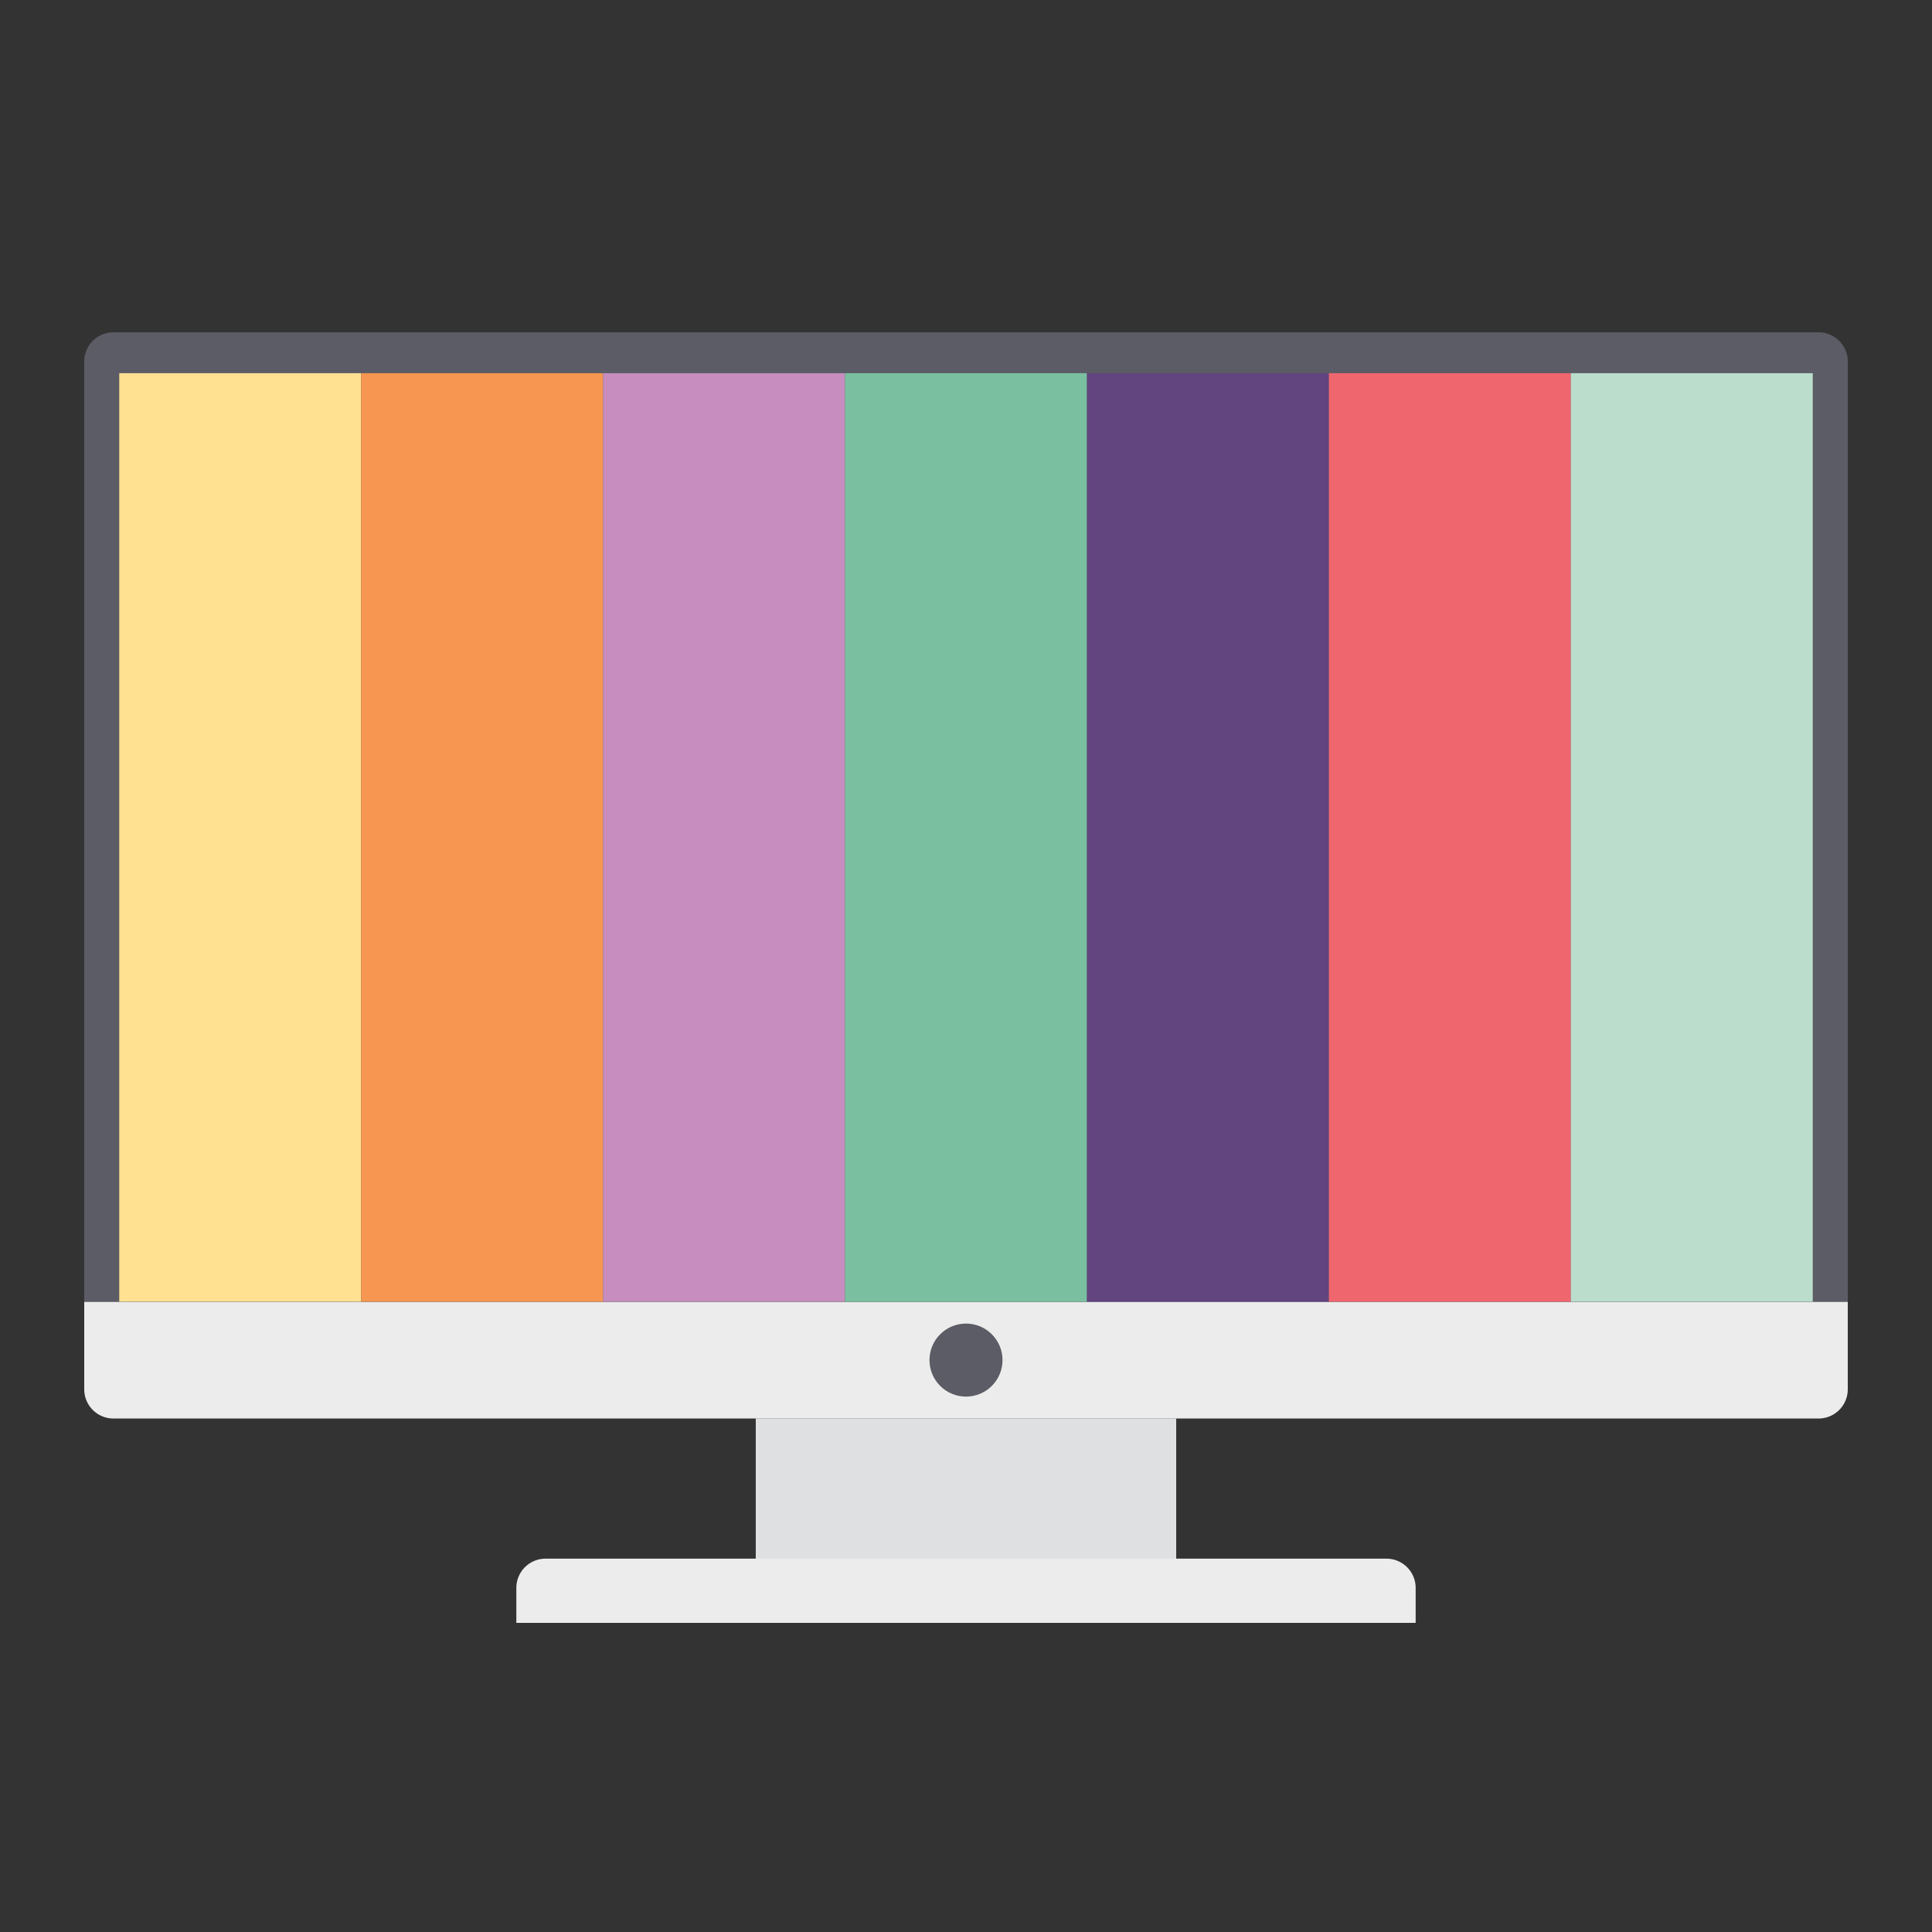 <svg xmlns="http://www.w3.org/2000/svg" id="Camada_1" data-name="Camada 1" viewBox="0 0 500 500">
  <rect x="0" y="0" width="500" height="500" fill="#333333" stroke="none"/>
  <defs>
    <style>
      .cls-2{fill:#ececec}.cls-3{fill:#5b5c65}
    </style>
  </defs>
  <path fill="#dfe0e1" d="M195.59 367.1H304.4v37.78H195.59z"/>
  <path d="M21.8 336.88h456.4v22.67a7.56 7.56 0 0 1-7.56 7.56H29.36a7.56 7.56 0 0 1-7.56-7.56v-22.67zM141.19 403.38h217.62a7.56 7.56 0 0 1 7.56 7.56V420H133.63v-9.07a7.56 7.56 0 0 1 7.56-7.55z" class="cls-2"/>
  <path d="M29.35 86h441.3a7.56 7.56 0 0 1 7.56 7.56v243.32H21.79V93.56A7.56 7.56 0 0 1 29.35 86z" class="cls-3"/>
  <path fill="#ffe191" d="M30.86 96.58h62.61v240.3H30.86z"/>
  <path fill="#f69651" d="M93.47 96.58h62.61v240.3H93.47z"/>
  <path fill="#c68dbe" d="M156.08 96.58h62.61v240.3h-62.61z"/>
  <path fill="#7ac0a0" d="M218.69 96.58h62.61v240.3h-62.61z"/>
  <path fill="#62447f" d="M281.31 96.58h62.61v240.3h-62.61z"/>
  <path fill="#f0666f" d="M343.92 96.58h62.61v240.3h-62.61z"/>
  <path fill="#baddcc" d="M406.53 96.58h62.61v240.3h-62.61z"/>
  <circle cx="250" cy="351.99" r="9.45" class="cls-3"/>
</svg>
